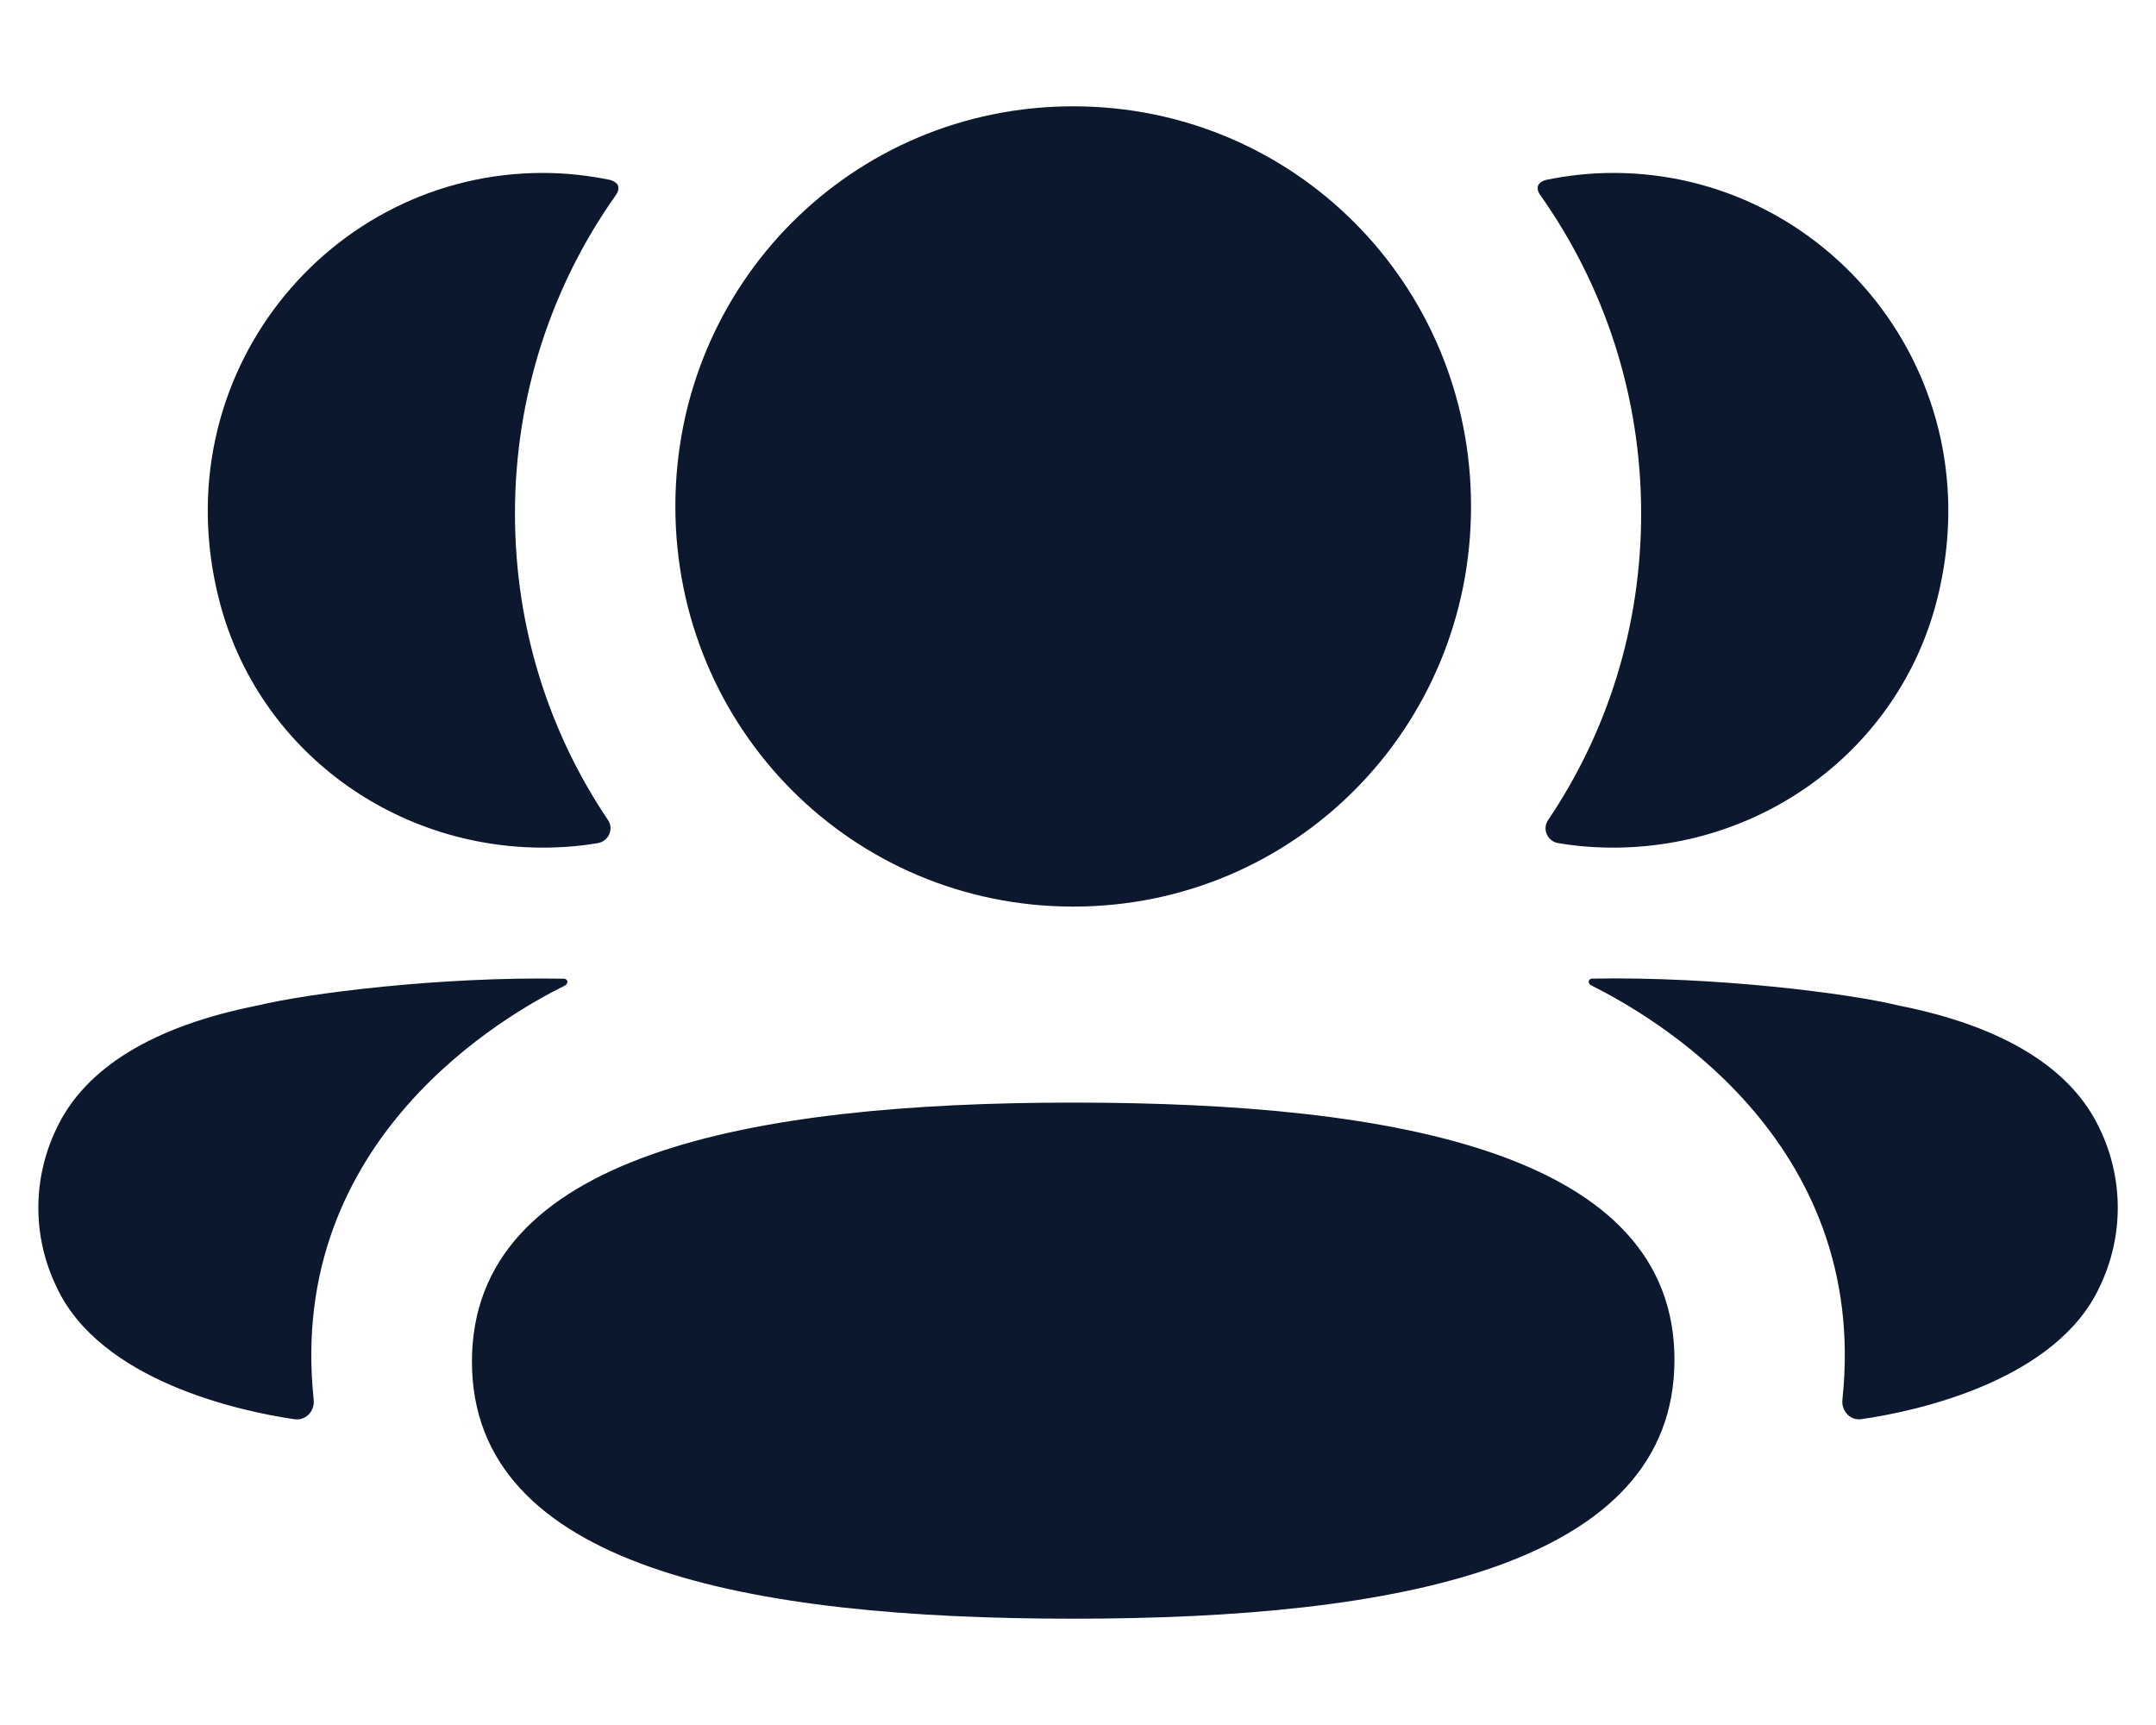 <svg width="20" height="16" viewBox="0 0 20 16" fill="none" xmlns="http://www.w3.org/2000/svg">
<g id="3 User">
<path id="3 Friends" fill-rule="evenodd" clip-rule="evenodd" d="M13.646 4.697C13.646 6.757 12.004 8.409 9.956 8.409C7.907 8.409 6.265 6.757 6.265 4.697C6.265 2.636 7.907 0.986 9.956 0.986C12.004 0.986 13.646 2.636 13.646 4.697ZM9.956 15.014C6.947 15.014 4.378 14.537 4.378 12.63C4.378 10.721 6.931 10.227 9.956 10.227C12.964 10.227 15.533 10.704 15.533 12.612C15.533 14.52 12.981 15.014 9.956 15.014ZM15.224 4.764C15.224 5.814 14.91 6.793 14.361 7.606C14.304 7.69 14.354 7.803 14.454 7.82C14.592 7.844 14.734 7.857 14.878 7.861C16.319 7.899 17.612 6.966 17.969 5.562C18.498 3.477 16.945 1.604 14.966 1.604C14.751 1.604 14.545 1.627 14.345 1.668C14.318 1.675 14.289 1.687 14.273 1.712C14.254 1.742 14.268 1.782 14.287 1.808C14.881 2.646 15.224 3.668 15.224 4.764ZM17.61 9.326C18.578 9.517 19.214 9.905 19.478 10.47C19.701 10.933 19.701 11.471 19.478 11.934C19.075 12.809 17.774 13.091 17.268 13.163C17.164 13.179 17.08 13.088 17.091 12.983C17.349 10.556 15.294 9.406 14.763 9.141C14.74 9.13 14.735 9.111 14.738 9.1C14.739 9.092 14.749 9.08 14.766 9.077C15.916 9.056 17.153 9.214 17.61 9.326ZM5.123 7.861C5.267 7.857 5.409 7.844 5.547 7.82C5.646 7.802 5.697 7.689 5.64 7.606C5.091 6.792 4.777 5.814 4.777 4.764C4.777 3.668 5.12 2.646 5.714 1.808C5.733 1.782 5.746 1.742 5.728 1.712C5.712 1.688 5.683 1.675 5.656 1.668C5.455 1.627 5.249 1.604 5.034 1.604C3.056 1.604 1.502 3.477 2.032 5.562C2.389 6.966 3.682 7.899 5.123 7.861ZM5.263 9.1C5.265 9.112 5.261 9.129 5.239 9.142C4.706 9.406 2.652 10.557 2.91 12.983C2.921 13.088 2.838 13.178 2.733 13.164C2.228 13.091 0.927 12.81 0.523 11.934C0.3 11.47 0.3 10.934 0.523 10.47C0.787 9.905 1.423 9.517 2.391 9.326C2.849 9.214 4.084 9.056 5.235 9.078C5.253 9.08 5.261 9.093 5.263 9.1Z" fill="#0B182E"/>
</g>
</svg>

